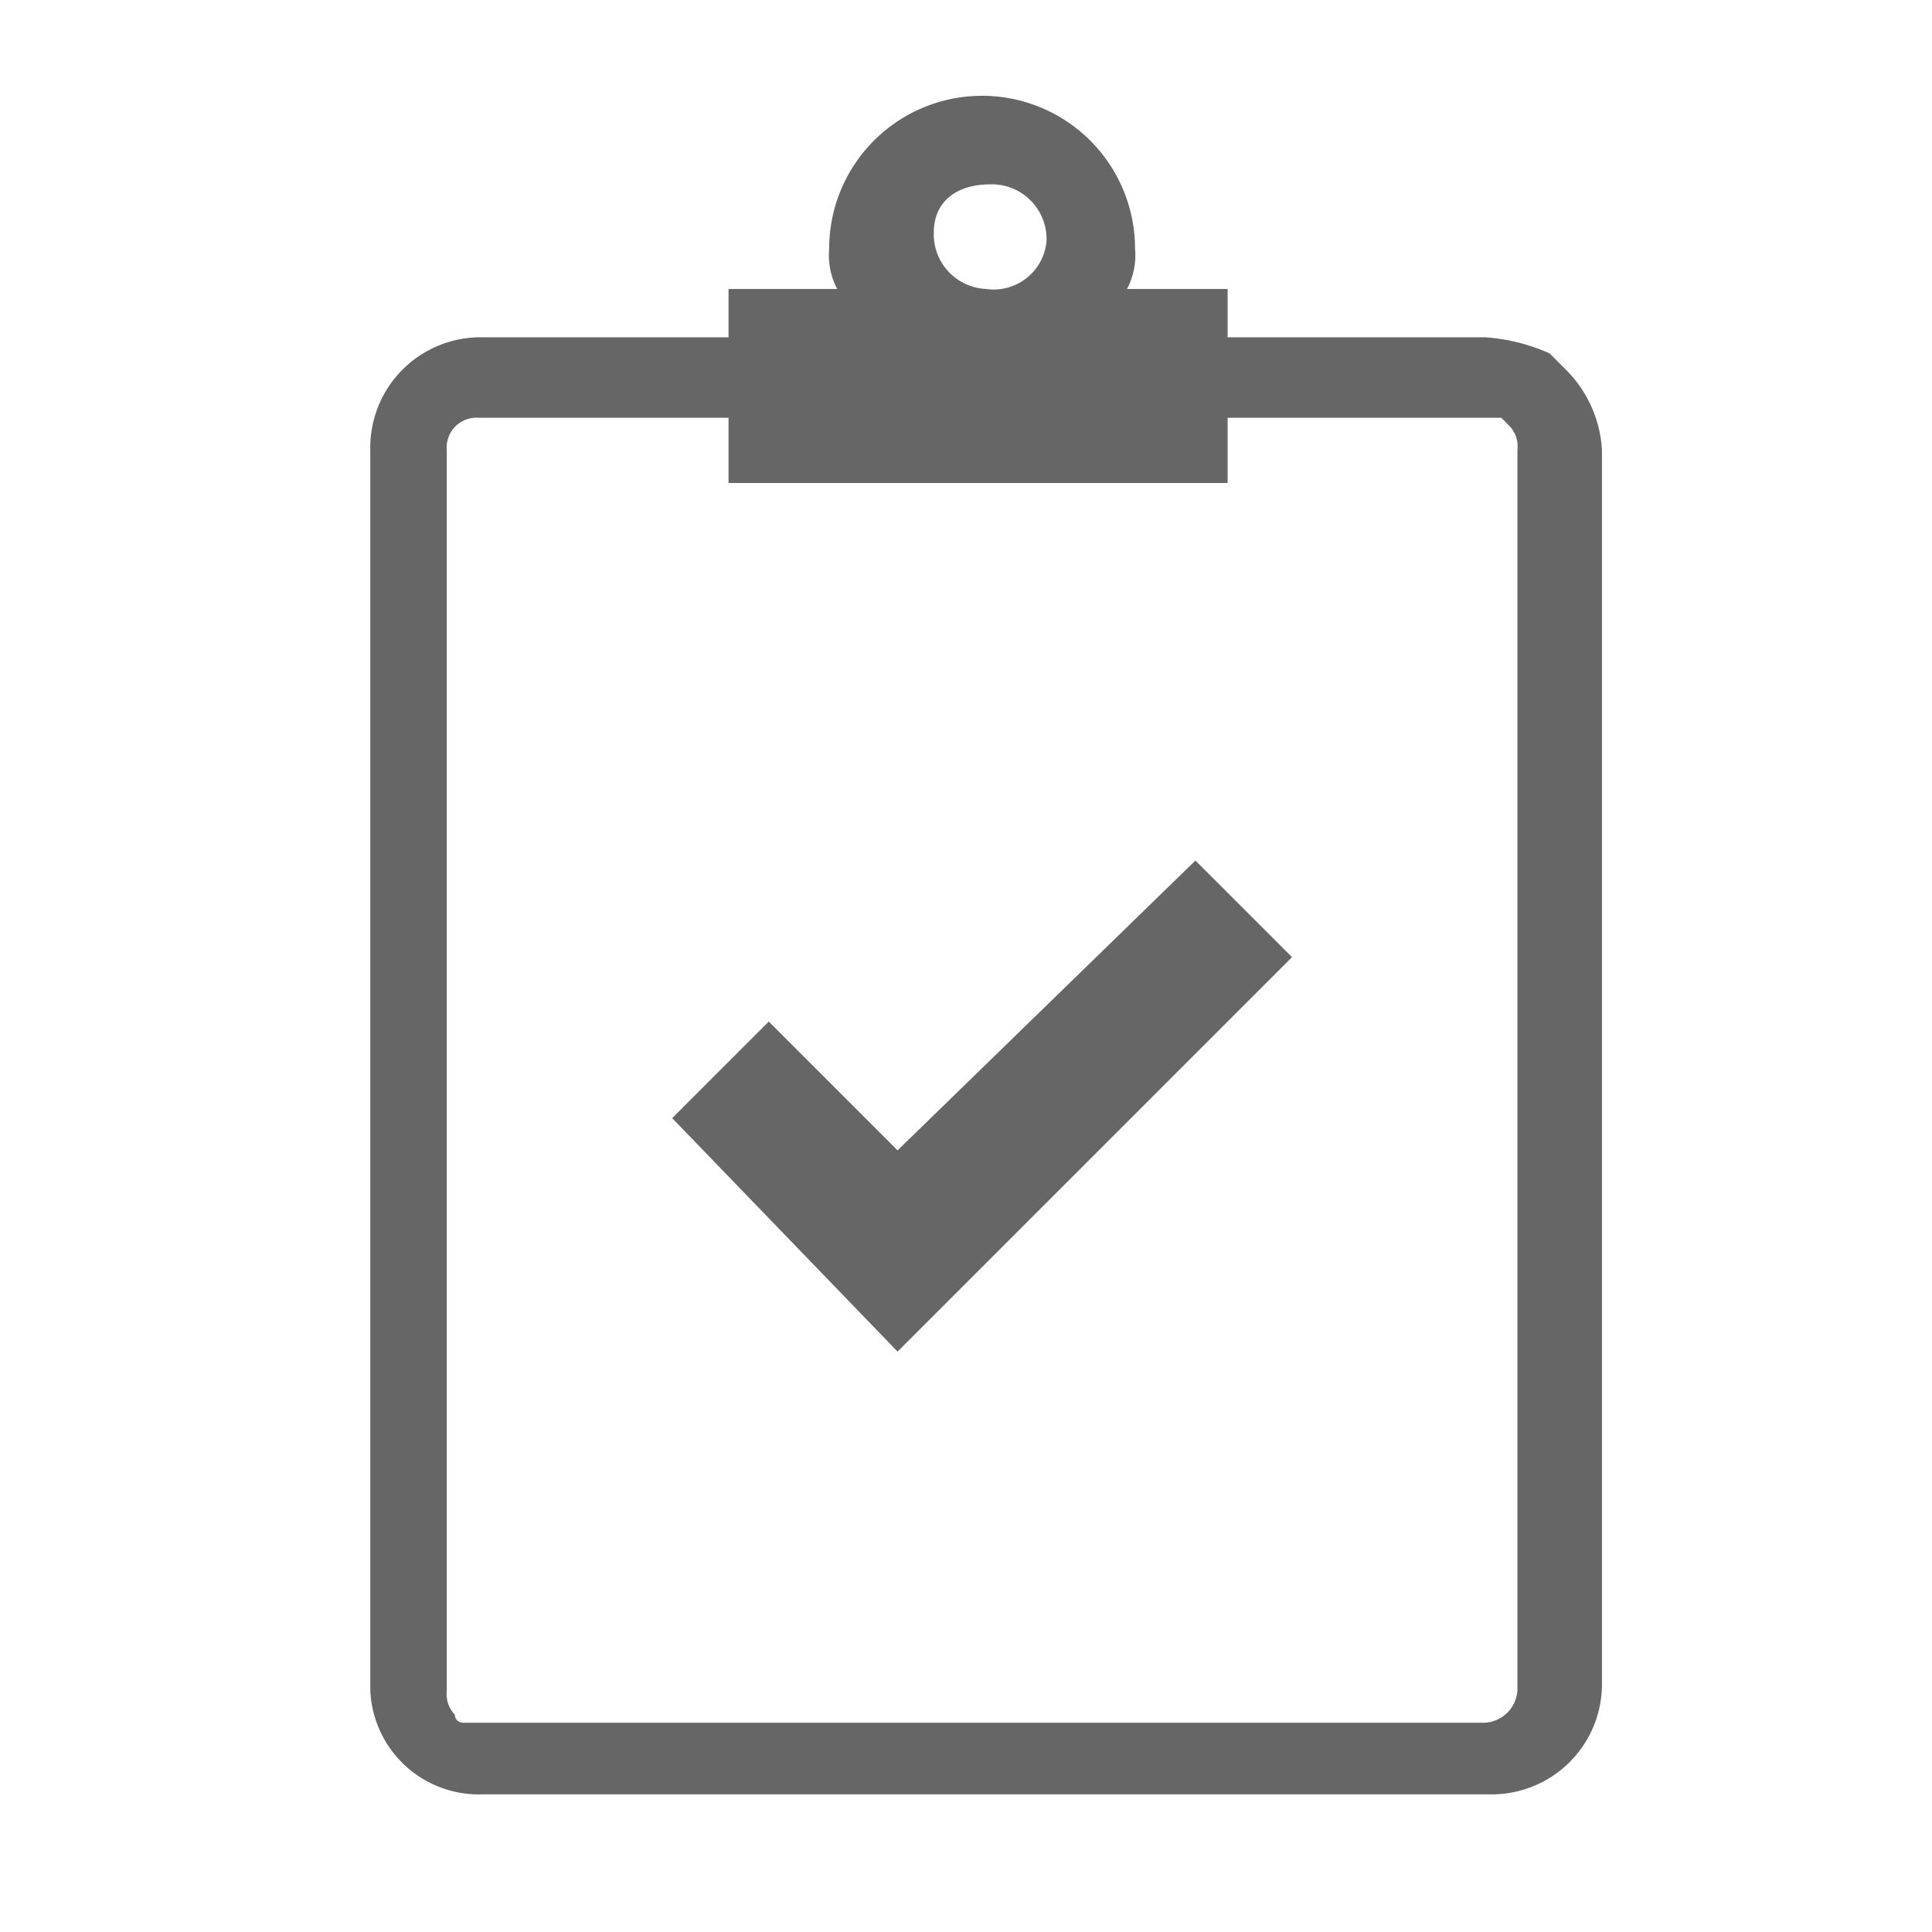 <svg xmlns="http://www.w3.org/2000/svg" viewBox="0 0 24 24"><defs><style>.cls-1,.cls-2{fill:#666;}.cls-1{opacity:0;}</style></defs><title>autorizador</title><g id="Capa_2" data-name="Capa 2"><g id="Capa_7" data-name="Capa 7"><rect class="cls-1" width="24" height="24"/></g><g id="Capa_3" data-name="Capa 3"><polygon class="cls-2" points="8.35 13.89 9.55 12.69 11.15 14.29 14.85 10.69 16.05 11.89 11.15 16.79 8.35 13.89"/><path class="cls-2" d="M14,3.59a.9.9,0,0,0,.1-.5,1.9,1.9,0,0,0-3.8,0,.9.9,0,0,0,.1.5H9.05V6h6.2V3.59Zm-1.7,0a.68.68,0,0,1-.7-.7c0-.4.3-.6.7-.6A.68.68,0,0,1,13,3,.66.66,0,0,1,12.25,3.59Z"/><path class="cls-2" d="M19.45,4.59l-.2-.2a2.35,2.35,0,0,0-.8-.2H6a1.37,1.37,0,0,0-1.4,1.4V21A1.35,1.35,0,0,0,6,22.29h12.5a1.37,1.37,0,0,0,1.4-1.4V5.59A1.53,1.53,0,0,0,19.45,4.59ZM18.85,21a.43.43,0,0,1-.4.4H5.75a.1.1,0,0,1-.1-.1.37.37,0,0,1-.1-.3V5.59a.37.37,0,0,1,.4-.4h12.7l.1.1a.37.37,0,0,1,.1.3Z"/></g></g></svg>